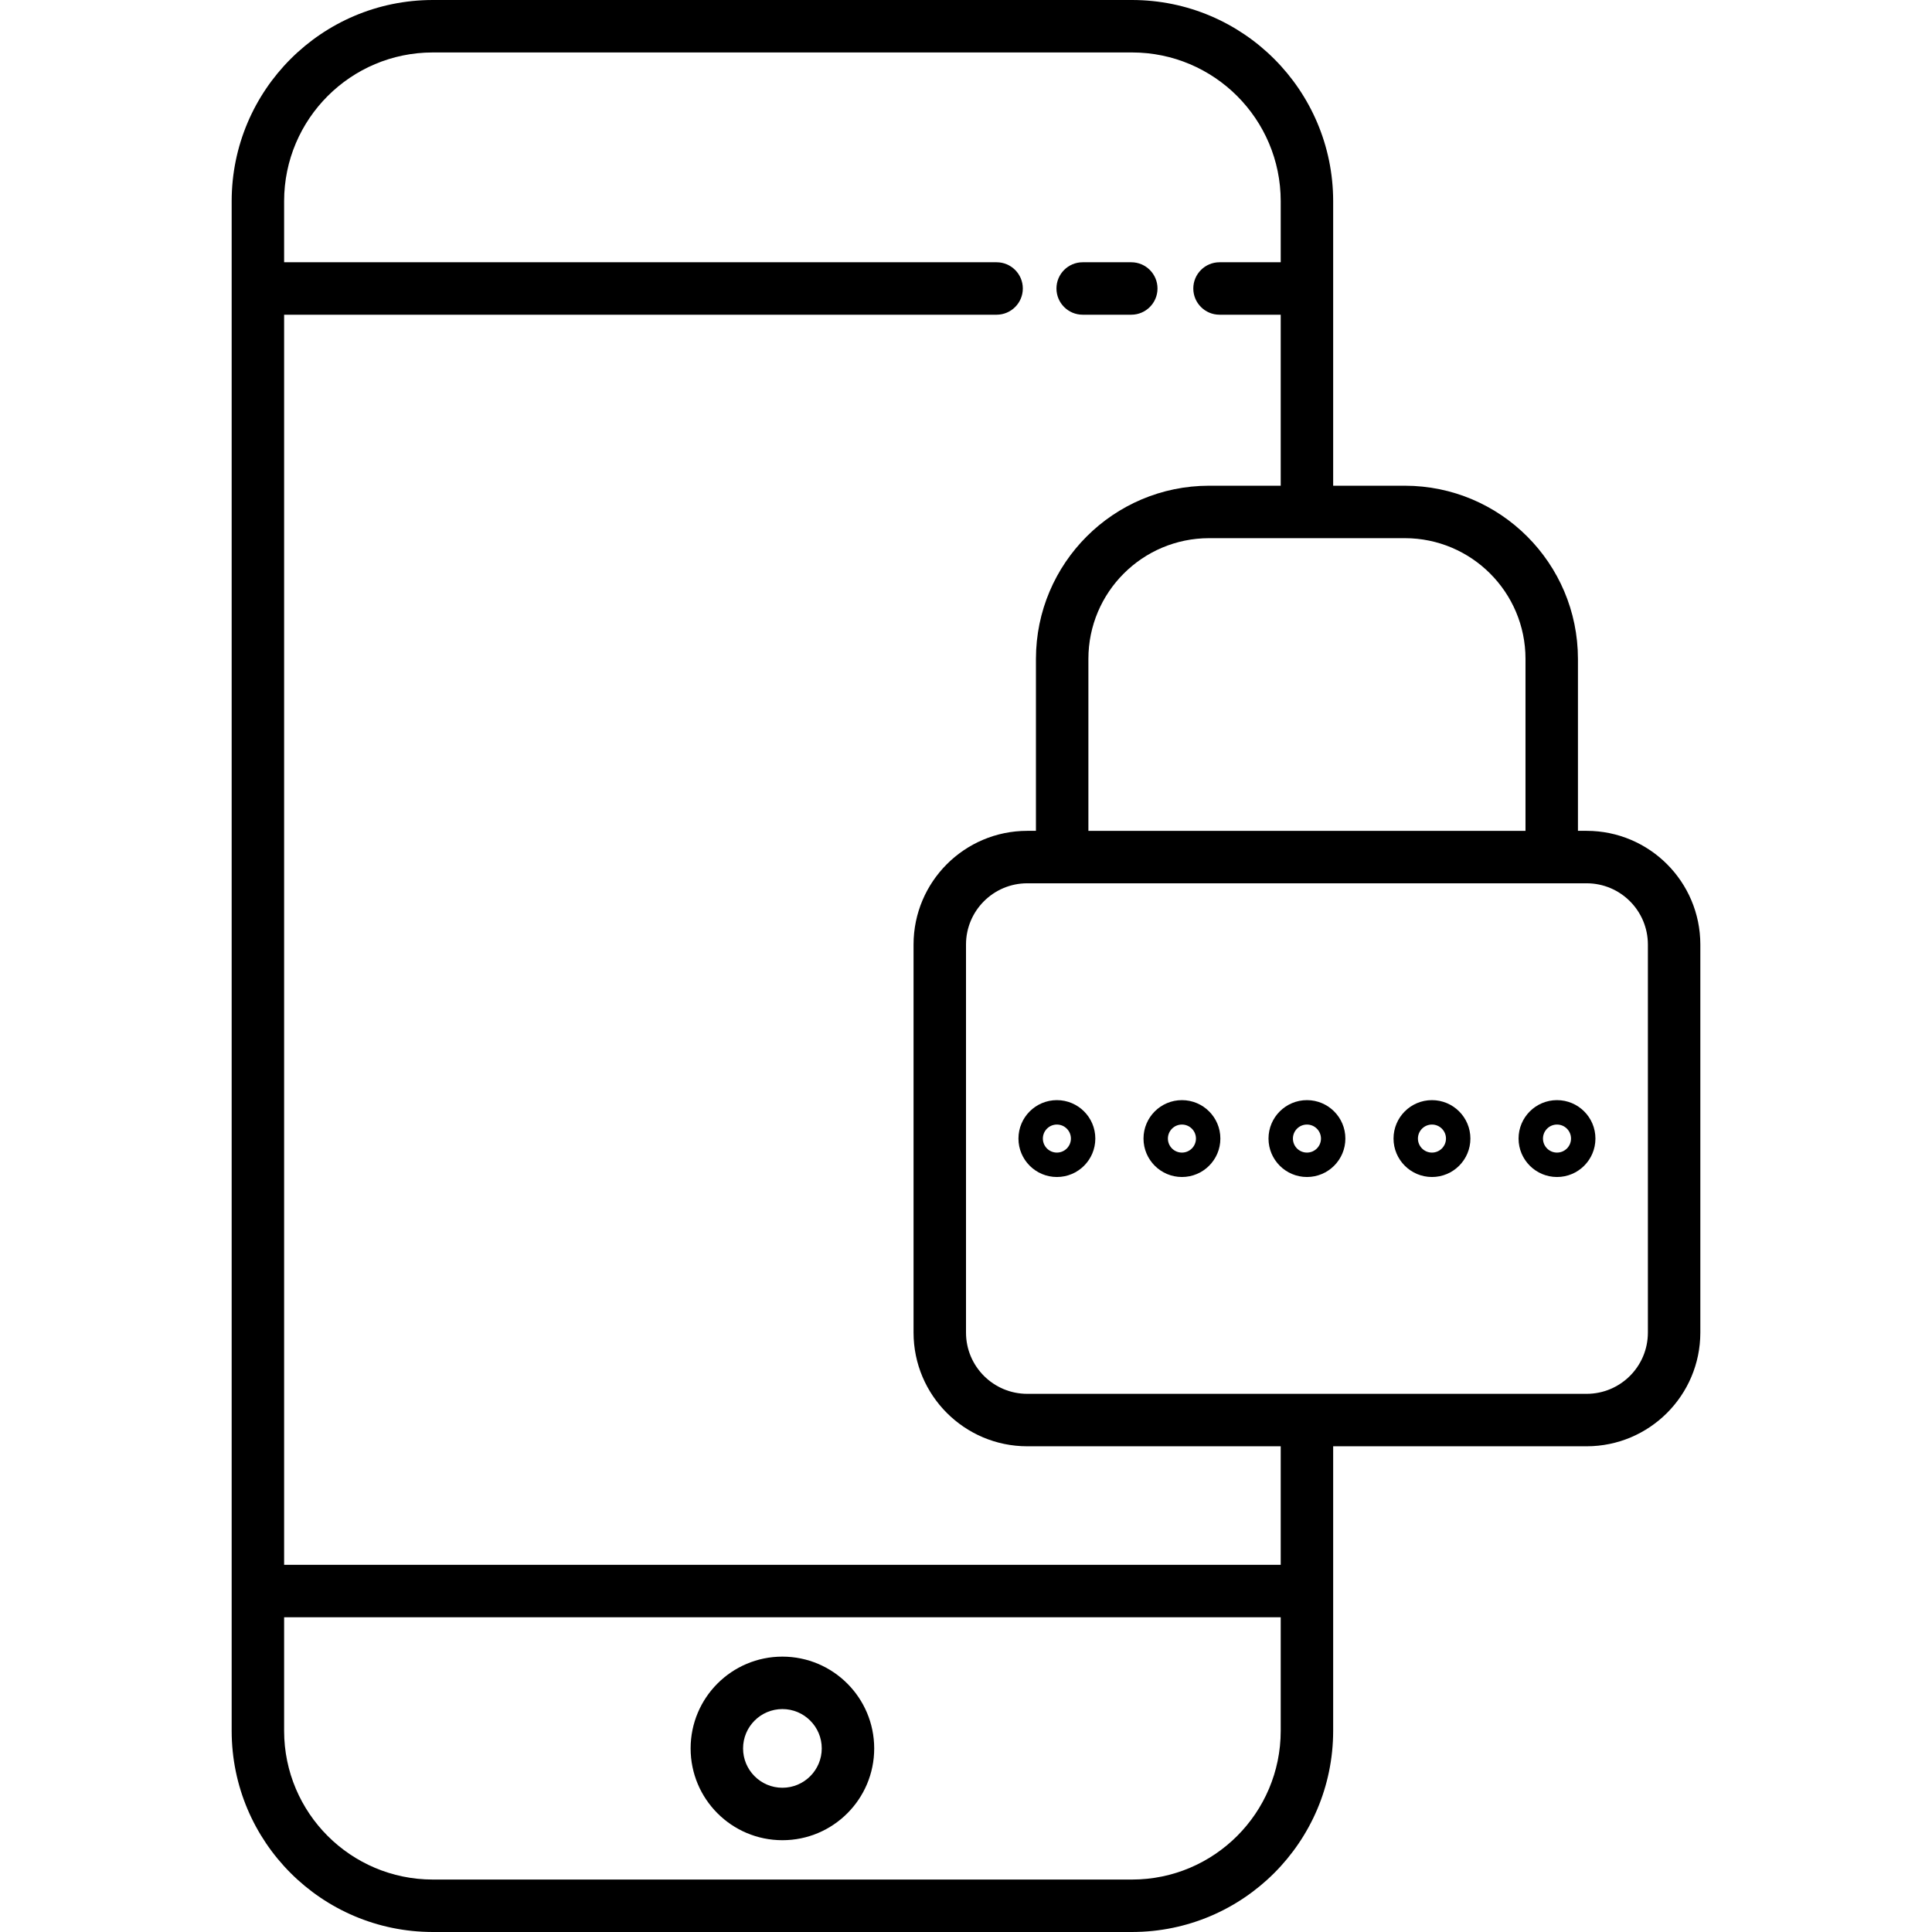<svg height="442pt" viewBox="-53 0 442 442" width="442pt" xmlns="http://www.w3.org/2000/svg"><path d="m206 0h-160c-25.395.027-45.973 20.605-46 46v350c.027 25.395 20.605 45.973 46 46h160c25.395-.027 45.973-20.605 46-46v-65.121h58c14.352-.016 25.984-11.645 26-26v-88.801c-.016-14.352-11.648-25.98-26-26h-2v-39.359c-.023-21.859-17.738-39.574-39.602-39.598h-16.398v-65.121c-.027-25.395-20.605-45.973-46-46zm0 430h-160c-18.77-.02-33.98-15.23-34-34v-26h228v26c-.02 18.77-15.23 33.98-34 34zm34-72h-228v-286h163c3.312 0 6-2.688 6-6s-2.688-6-6-6h-163v-14c.02-18.77 15.23-33.98 34-34h160c18.77.02 33.98 15.23 34 34v14h-14c-3.312 0-6 2.688-6 6s2.688 6 6 6h14v39.121h-16.398c-21.863.023-39.578 17.738-39.602 39.598v39.359h-2c-14.352.02-25.984 11.648-26 26v88.801c.016 14.355 11.648 25.984 26 26h58zm84-141.922v88.801c-.008 7.73-6.27 13.992-14 14h-128c-7.73-.008-13.992-6.27-14-14v-88.801c.008-7.727 6.27-13.988 14-14h128c7.73.012 13.992 6.273 14 14zm-28-65.359v39.359h-100v-39.359c.016-15.234 12.363-27.582 27.602-27.598h44.797c15.238.016 27.586 12.363 27.602 27.598zm0 0"/><path d="m194.695 72h11.117c3.312 0 6-2.688 6-6s-2.688-6-6-6h-11.117c-3.316 0-6 2.688-6 6s2.684 6 6 6zm0 0"/><path d="m126 379c-11.598 0-21 9.402-21 21s9.402 21 21 21 21-9.402 21-21c-.012-11.594-9.406-20.988-21-21zm0 30c-4.969 0-9-4.031-9-9s4.031-9 9-9 9 4.031 9 9c-.004 4.969-4.031 8.996-9 9zm0 0"/><path d="m217.398 269.273c4.859 0 8.797-3.938 8.797-8.793s-3.938-8.793-8.793-8.793c-4.855 0-8.793 3.938-8.793 8.793.004 4.855 3.938 8.789 8.789 8.793zm0-12c1.773 0 3.211 1.434 3.211 3.207 0 1.773-1.438 3.207-3.207 3.207-1.773 0-3.211-1.434-3.211-3.207.004-1.77 1.438-3.207 3.207-3.207zm0 0"/><path d="m274.602 269.273c4.855 0 8.793-3.938 8.793-8.793s-3.938-8.793-8.793-8.793c-4.859 0-8.793 3.938-8.793 8.793.004 4.855 3.938 8.789 8.793 8.793zm0-12c1.77 0 3.207 1.438 3.207 3.207 0 1.773-1.438 3.207-3.211 3.207-1.77 0-3.207-1.438-3.207-3.207.004-1.77 1.438-3.207 3.211-3.207zm0 0"/><path d="m188.793 269.273c4.855 0 8.793-3.938 8.793-8.793s-3.938-8.793-8.793-8.793-8.793 3.938-8.793 8.793c.004 4.855 3.938 8.789 8.793 8.793zm0-12c1.773 0 3.207 1.438 3.207 3.207 0 1.773-1.438 3.207-3.207 3.207-1.773 0-3.207-1.438-3.207-3.207s1.438-3.207 3.207-3.207zm0 0"/><path d="m303.207 269.273c4.855 0 8.793-3.938 8.793-8.793s-3.934-8.793-8.793-8.793c-4.855 0-8.793 3.938-8.793 8.793.004 4.855 3.938 8.789 8.793 8.793zm0-12c1.773 0 3.207 1.434 3.207 3.207.004 1.773-1.434 3.207-3.207 3.207-1.77 0-3.207-1.434-3.207-3.207.004-1.77 1.438-3.207 3.207-3.207zm0 0"/><path d="m246 269.273c4.855 0 8.793-3.938 8.793-8.793s-3.938-8.793-8.793-8.793-8.793 3.938-8.793 8.793c.004 4.855 3.938 8.789 8.793 8.793zm0-12c1.773 0 3.207 1.434 3.211 3.207 0 1.773-1.438 3.207-3.211 3.207-1.77 0-3.207-1.434-3.207-3.207 0-1.77 1.438-3.207 3.207-3.207zm0 0"/></svg>